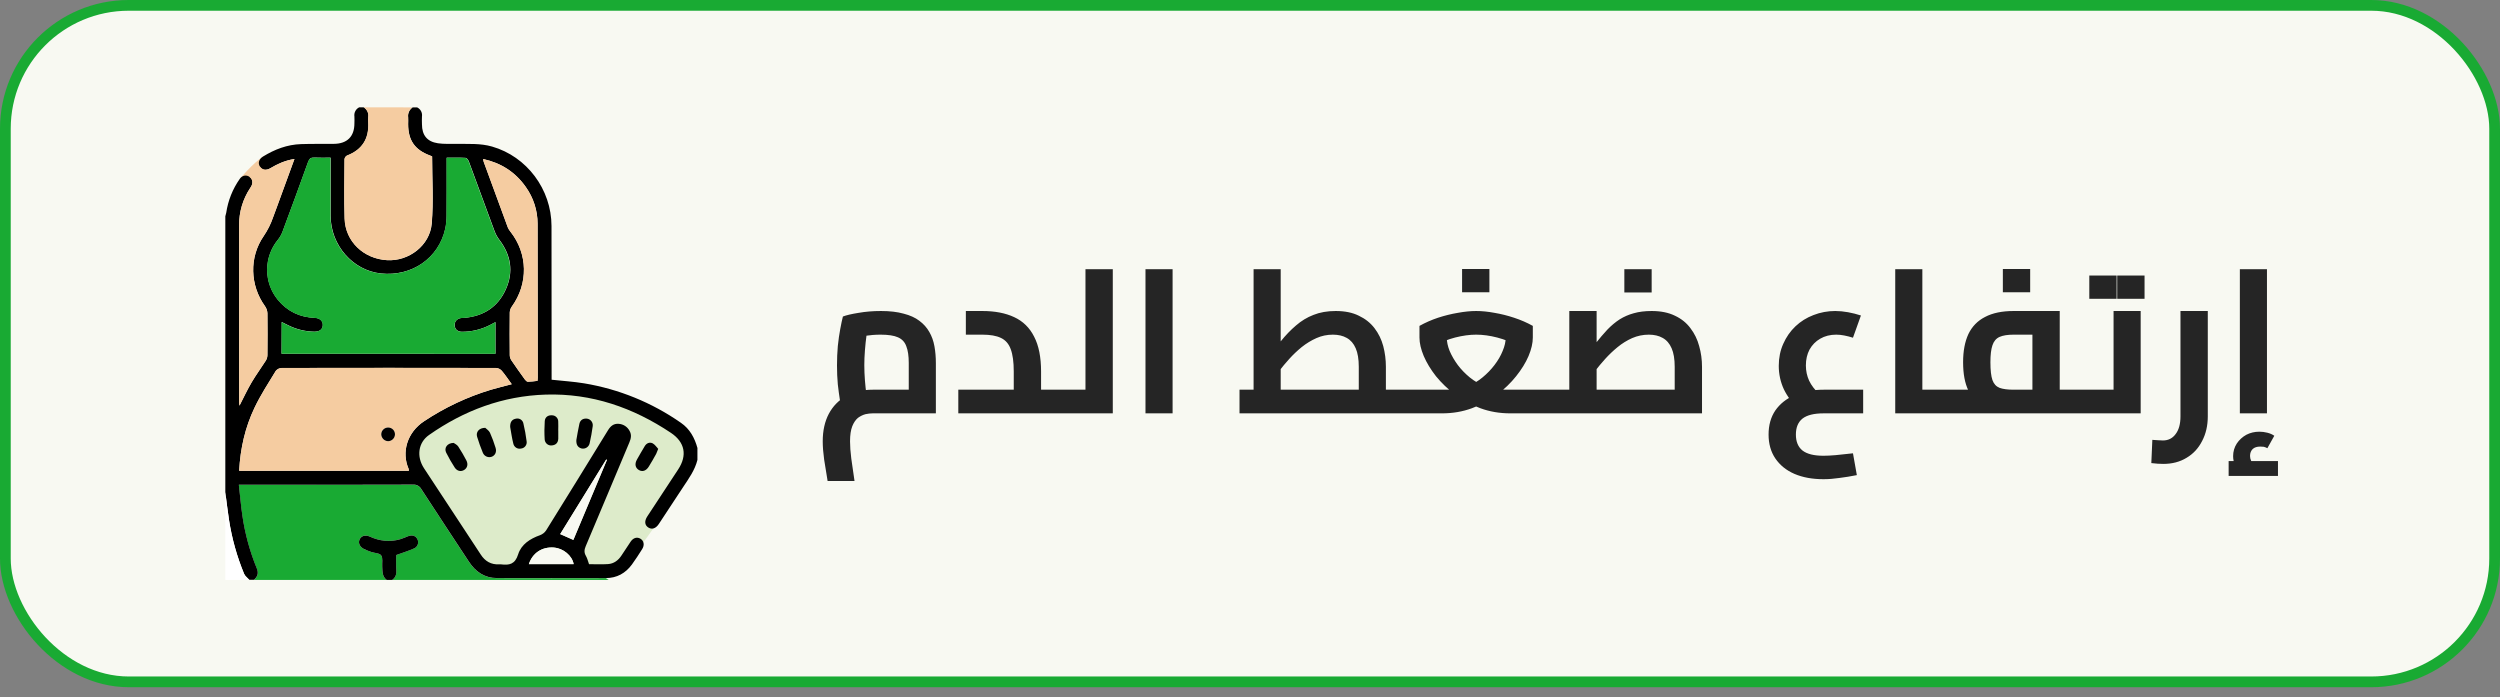 <svg width="233" height="65" viewBox="0 0 233 65" fill="none" xmlns="http://www.w3.org/2000/svg">
<rect x="0" y="0" width="233" height="65" fill="#808080" stroke="none"/>
<rect x="0.5" y="0.5" width="232" height="63.049" rx="11.5" fill="#F8F9F2"/>
<path d="M45.026 53.589H57.776L63.647 45.423L64.999 41.748L57.724 36.534L46.983 35.993L40.156 38.86L37.835 41.812L45.026 53.589Z" fill="#DDEBCA"/>
<path d="M56.732 54.048H36.554C36.89 53.806 36.971 53.481 36.937 53.075C36.898 52.611 36.928 52.139 36.928 51.727C37.494 51.522 38.055 51.352 38.585 51.115C38.665 51.081 38.737 51.032 38.797 50.969C38.856 50.906 38.903 50.831 38.932 50.749C38.961 50.667 38.973 50.581 38.968 50.494C38.962 50.407 38.938 50.323 38.898 50.246C38.729 49.922 38.406 49.827 38.012 49.982C37.772 50.076 37.537 50.186 37.292 50.257C36.315 50.541 35.373 50.423 34.452 50.005C34.027 49.812 33.65 49.945 33.504 50.295C33.369 50.616 33.533 50.974 33.924 51.168C34.142 51.273 34.367 51.365 34.597 51.441C34.915 51.549 35.374 51.546 35.524 51.763C35.697 52.014 35.6 52.451 35.62 52.809C35.647 53.26 35.612 53.727 36.036 54.047H23.662C23.999 53.759 24.12 53.434 23.932 52.991C23.279 51.401 22.825 49.736 22.58 48.033C22.444 47.105 22.366 46.167 22.256 45.185H22.844C28.057 45.185 33.27 45.181 38.484 45.174C38.642 45.161 38.801 45.194 38.941 45.271C39.081 45.347 39.195 45.462 39.27 45.602C40.736 47.86 42.223 50.105 43.7 52.356C44.323 53.306 45.171 53.88 46.328 53.884C49.708 53.894 53.088 53.894 56.468 53.884" fill="#19AA33"/>
<path d="M22.342 16.669C22.342 16.669 23.603 15.188 24.509 14.591C25.415 13.993 24.509 16.822 24.509 16.822L22.342 16.669Z" fill="#F5CCA1"/>
<path d="M38.874 10.008C39.031 10.082 39.16 10.204 39.242 10.357C39.323 10.509 39.353 10.684 39.327 10.855C39.306 11.098 39.327 11.343 39.327 11.586C39.327 12.6 39.806 13.204 40.817 13.353C41.378 13.436 41.962 13.4 42.535 13.41C43.649 13.427 44.769 13.344 45.858 13.658C49.095 14.585 51.392 17.635 51.401 21.068C51.411 25.684 51.414 30.3 51.41 34.916C51.41 35.083 51.41 35.25 51.41 35.39C52.452 35.505 53.453 35.563 54.436 35.726C57.68 36.264 60.763 37.521 63.46 39.404C64.296 39.978 64.735 40.803 65 41.749V42.867C64.759 43.83 64.184 44.616 63.648 45.424C62.895 46.557 62.158 47.699 61.403 48.834C61.124 49.256 60.767 49.375 60.434 49.171C60.081 48.954 60.039 48.571 60.33 48.126C61.288 46.665 62.247 45.205 63.209 43.746C64.069 42.435 63.836 41.214 62.53 40.341C58.999 37.982 55.136 36.642 50.86 36.776C46.861 36.901 43.247 38.253 39.984 40.542C38.972 41.252 38.8 42.543 39.516 43.639C40.72 45.486 41.94 47.325 43.152 49.166C43.703 50.004 44.26 50.837 44.803 51.68C45.21 52.312 45.77 52.637 46.527 52.598C46.584 52.593 46.642 52.593 46.699 52.598C47.47 52.697 48.005 52.588 48.293 51.663C48.581 50.739 49.401 50.209 50.325 49.882C50.558 49.797 50.759 49.64 50.898 49.434C52.835 46.322 54.761 43.204 56.678 40.079C56.907 39.711 57.195 39.466 57.652 39.5C57.868 39.511 58.077 39.58 58.258 39.698C58.439 39.817 58.586 39.981 58.683 40.174C58.885 40.534 58.806 40.882 58.653 41.243C57.298 44.461 55.956 47.684 54.592 50.898C54.449 51.233 54.426 51.5 54.61 51.816C54.743 52.045 54.801 52.318 54.898 52.582C55.492 52.582 56.08 52.612 56.663 52.573C57.21 52.537 57.623 52.229 57.923 51.77C58.213 51.343 58.487 50.906 58.777 50.48C59.027 50.114 59.379 50.021 59.694 50.211C60.009 50.402 60.094 50.795 59.846 51.184C59.539 51.667 59.232 52.152 58.893 52.614C58.297 53.427 57.485 53.876 56.473 53.876C53.093 53.885 49.713 53.885 46.333 53.876C45.176 53.876 44.327 53.302 43.704 52.348C42.227 50.097 40.74 47.852 39.274 45.594C39.199 45.454 39.085 45.338 38.945 45.262C38.806 45.186 38.647 45.153 38.488 45.166C33.275 45.181 28.062 45.184 22.848 45.176H22.26C22.375 46.16 22.448 47.097 22.585 48.025C22.829 49.727 23.283 51.393 23.937 52.983C24.12 53.426 24.003 53.749 23.666 54.038H23.237C23.072 53.851 22.841 53.694 22.751 53.475C22.083 51.863 21.61 50.176 21.344 48.451C21.21 47.593 21.115 46.73 21 45.867V20.158C21.034 20.051 21.061 19.944 21.084 19.834C21.251 18.697 21.683 17.614 22.344 16.674C22.573 16.343 22.946 16.274 23.245 16.475C23.544 16.676 23.6 17.013 23.427 17.35C23.392 17.413 23.354 17.475 23.312 17.534C22.635 18.555 22.279 19.756 22.289 20.981C22.289 26.486 22.289 31.989 22.289 37.49C22.289 37.587 22.308 37.683 22.321 37.807C22.713 37.048 23.05 36.316 23.456 35.628C23.861 34.94 24.357 34.269 24.793 33.58C24.882 33.421 24.928 33.241 24.925 33.059C24.936 31.77 24.942 30.48 24.925 29.189C24.914 28.953 24.834 28.724 24.696 28.532C23.296 26.593 23.215 23.972 24.574 22.004C24.943 21.462 25.238 20.874 25.451 20.254C25.566 19.944 25.681 19.636 25.795 19.327L27.444 14.817C26.59 14.946 25.872 15.275 25.182 15.686C24.795 15.915 24.41 15.834 24.212 15.501C24.026 15.19 24.137 14.824 24.512 14.592C25.599 13.918 26.77 13.473 28.064 13.431C29.079 13.398 30.096 13.416 31.113 13.407C32.356 13.397 33.03 12.726 33.031 11.505C33.031 11.29 33.048 11.073 33.031 10.86C33.005 10.689 33.034 10.514 33.113 10.361C33.192 10.207 33.318 10.082 33.472 10.005H33.902C34.056 10.098 34.178 10.235 34.254 10.398C34.329 10.562 34.354 10.744 34.326 10.922C34.313 11.093 34.313 11.265 34.326 11.437C34.404 12.938 33.753 13.96 32.343 14.501C32.282 14.535 32.229 14.582 32.189 14.64C32.149 14.697 32.124 14.763 32.114 14.833C32.103 16.68 32.064 18.529 32.123 20.375C32.192 22.505 33.889 24.122 36.082 24.25C38.102 24.364 40.07 22.886 40.243 20.826C40.416 18.767 40.28 16.682 40.28 14.579C40.245 14.564 40.166 14.528 40.089 14.499C38.666 13.972 38.046 13.085 38.044 11.575C38.044 11.36 38.059 11.143 38.044 10.93C38.02 10.754 38.046 10.574 38.119 10.412C38.192 10.25 38.309 10.111 38.458 10.012L38.874 10.008ZM26.242 32.966H46.179V30.018C45.98 30.124 45.835 30.205 45.682 30.281C44.866 30.706 43.958 30.925 43.038 30.919C42.647 30.912 42.399 30.684 42.376 30.331C42.353 29.979 42.573 29.71 42.949 29.643C43.064 29.624 43.178 29.631 43.293 29.622C45.081 29.463 46.413 28.603 47.15 26.959C47.886 25.314 47.625 23.778 46.548 22.355C46.366 22.119 46.219 21.857 46.111 21.579C45.301 19.408 44.507 17.23 43.705 15.058C43.655 14.921 43.515 14.725 43.406 14.713C42.833 14.68 42.247 14.697 41.634 14.697C41.634 14.913 41.634 15.068 41.634 15.224C41.634 16.843 41.642 18.463 41.628 20.082C41.629 20.497 41.587 20.911 41.502 21.317C40.884 24.07 38.384 25.79 35.502 25.485C32.889 25.204 30.832 22.859 30.818 20.131C30.81 18.483 30.818 16.835 30.818 15.187C30.818 15.035 30.818 14.882 30.818 14.694C30.278 14.694 29.787 14.712 29.308 14.687C28.991 14.671 28.837 14.764 28.723 15.084C27.941 17.263 27.139 19.442 26.329 21.611C26.228 21.877 26.085 22.125 25.906 22.346C25.26 23.134 24.906 24.121 24.904 25.141C24.903 26.16 25.255 27.149 25.899 27.938C26.784 29.017 27.938 29.567 29.337 29.623C29.826 29.642 30.115 29.924 30.086 30.32C30.058 30.716 29.778 30.915 29.292 30.911C28.46 30.897 27.64 30.698 26.894 30.329C26.694 30.233 26.496 30.13 26.26 30.013L26.242 32.966ZM22.291 43.877H38.111C38.109 43.818 38.099 43.759 38.083 43.702C37.41 42.155 37.927 40.305 39.542 39.249C41.452 37.981 43.536 36.998 45.73 36.333C46.355 36.147 46.99 35.996 47.695 35.81C47.366 35.358 47.085 34.931 46.758 34.549C46.62 34.399 46.43 34.309 46.227 34.297C39.568 34.285 32.908 34.285 26.249 34.297C26.143 34.302 26.038 34.329 25.944 34.378C25.849 34.426 25.765 34.494 25.699 34.577C25.012 35.7 24.294 36.809 23.729 37.991C22.851 39.822 22.399 41.785 22.291 43.876V43.877ZM50.095 35.495C50.106 35.38 50.119 35.293 50.119 35.209C50.119 30.423 50.119 25.639 50.106 20.853C50.105 19.625 49.72 18.428 49.007 17.429C48.038 16.047 46.715 15.191 45.026 14.821C45.039 14.905 45.056 14.988 45.079 15.07C45.827 17.112 46.577 19.152 47.328 21.191C47.389 21.336 47.472 21.471 47.574 21.59C49.204 23.654 49.252 26.428 47.704 28.575C47.589 28.733 47.522 28.921 47.512 29.117C47.496 30.45 47.498 31.782 47.512 33.114C47.518 33.281 47.571 33.444 47.664 33.583C48.071 34.187 48.495 34.782 48.924 35.373C48.991 35.465 49.109 35.58 49.203 35.578C49.502 35.566 49.8 35.538 50.095 35.495ZM53.437 50.321L56.569 42.861L56.502 42.827L52.212 49.778L53.437 50.321ZM49.289 52.58H53.466C53.33 51.788 52.497 51.098 51.623 51.032C50.529 50.95 49.636 51.527 49.289 52.58Z" fill="black"/>
<path d="M24.208 15.506C24.406 15.839 24.791 15.922 25.178 15.691C25.866 15.278 26.587 14.951 27.44 14.821L25.791 19.332C25.677 19.64 25.562 19.949 25.448 20.259C25.234 20.879 24.939 21.467 24.57 22.009C23.211 23.977 23.293 26.596 24.693 28.537C24.831 28.729 24.91 28.957 24.922 29.194C24.942 30.483 24.937 31.773 24.922 33.063C24.924 33.246 24.878 33.425 24.789 33.584C24.354 34.272 23.865 34.931 23.452 35.632C23.038 36.334 22.709 37.05 22.317 37.811C22.305 37.686 22.285 37.59 22.285 37.495C22.285 31.99 22.285 26.487 22.285 20.986C22.275 19.76 22.631 18.559 23.309 17.538C23.35 17.479 23.388 17.418 23.423 17.355C23.596 17.018 23.524 16.667 23.241 16.48" fill="#F5CCA1"/>
<path d="M38.444 10.008C38.297 10.107 38.179 10.245 38.106 10.407C38.033 10.57 38.007 10.749 38.031 10.925C38.049 11.139 38.031 11.354 38.031 11.57C38.031 13.082 38.653 13.967 40.076 14.495C40.155 14.524 40.232 14.56 40.267 14.575C40.267 16.677 40.403 18.762 40.23 20.822C40.057 22.882 38.089 24.362 36.069 24.245C33.876 24.118 32.173 22.501 32.11 20.37C32.051 18.525 32.09 16.676 32.101 14.828C32.111 14.759 32.136 14.693 32.176 14.635C32.216 14.577 32.269 14.53 32.33 14.497C33.74 13.954 34.393 12.934 34.313 11.432C34.3 11.261 34.3 11.089 34.313 10.918C34.341 10.74 34.316 10.557 34.241 10.394C34.165 10.23 34.043 10.093 33.889 10L38.444 10.008Z" fill="#F5CCA1"/>
<path d="M36.038 54.048C35.614 53.731 35.648 53.261 35.623 52.81C35.602 52.453 35.699 52.015 35.526 51.764C35.376 51.547 34.917 51.551 34.599 51.442C34.369 51.366 34.144 51.275 33.925 51.169C33.535 50.975 33.37 50.617 33.506 50.296C33.653 49.952 34.028 49.813 34.454 50.006C35.37 50.425 36.317 50.542 37.294 50.258C37.541 50.187 37.775 50.078 38.014 49.983C38.408 49.827 38.731 49.922 38.9 50.247C38.94 50.324 38.964 50.408 38.969 50.495C38.975 50.582 38.963 50.669 38.934 50.75C38.904 50.832 38.858 50.907 38.799 50.97C38.739 51.033 38.667 51.083 38.587 51.116C38.057 51.355 37.496 51.523 36.93 51.729C36.93 52.14 36.9 52.611 36.939 53.076C36.973 53.482 36.892 53.806 36.556 54.049L36.038 54.048Z" fill="black"/>
<path d="M21 45.876C21.115 46.737 21.209 47.596 21.344 48.46C21.61 50.185 22.081 51.871 22.748 53.483C22.839 53.701 23.069 53.861 23.234 54.047H21V45.876Z" fill="white"/>
<path d="M47.548 39.792C47.534 39.333 47.718 39.09 48.067 39.024C48.145 39.002 48.225 38.998 48.305 39.01C48.384 39.022 48.46 39.05 48.528 39.093C48.595 39.137 48.653 39.194 48.697 39.261C48.742 39.328 48.771 39.403 48.784 39.483C48.913 40.023 49.012 40.571 49.081 41.123C49.095 41.201 49.092 41.282 49.073 41.36C49.054 41.438 49.02 41.511 48.971 41.575C48.923 41.639 48.862 41.692 48.793 41.731C48.723 41.771 48.646 41.795 48.567 41.804C48.489 41.822 48.408 41.825 48.329 41.812C48.25 41.799 48.175 41.771 48.107 41.728C48.04 41.685 47.981 41.629 47.935 41.563C47.89 41.498 47.858 41.423 47.841 41.345C47.704 40.806 47.632 40.252 47.548 39.792Z" fill="black"/>
<path d="M61.345 41.835C61.291 41.991 61.229 42.144 61.159 42.293C60.937 42.691 60.715 43.096 60.472 43.479C60.221 43.888 59.871 44.001 59.54 43.804C59.209 43.606 59.132 43.244 59.362 42.834C59.593 42.423 59.841 41.989 60.095 41.572C60.267 41.293 60.553 41.181 60.833 41.321C61.047 41.441 61.191 41.671 61.345 41.835Z" fill="black"/>
<path d="M45.225 39.873C45.324 39.972 45.569 40.121 45.666 40.332C45.869 40.788 46.043 41.256 46.187 41.734C46.312 42.114 46.147 42.456 45.814 42.574C45.656 42.626 45.484 42.616 45.333 42.546C45.182 42.476 45.063 42.351 45.001 42.197C44.798 41.709 44.62 41.212 44.467 40.706C44.336 40.27 44.642 39.876 45.225 39.873Z" fill="black"/>
<path d="M42.282 41.278C42.37 41.345 42.591 41.441 42.706 41.611C42.979 42.029 43.23 42.459 43.46 42.902C43.652 43.26 43.561 43.616 43.259 43.8C42.958 43.985 42.597 43.915 42.371 43.562C42.083 43.119 41.82 42.659 41.584 42.186C41.369 41.752 41.673 41.284 42.282 41.278Z" fill="black"/>
<path d="M53.716 41.01C53.797 40.565 53.879 40.029 53.998 39.502C54.077 39.148 54.341 38.98 54.698 39.016C54.78 39.025 54.859 39.05 54.932 39.091C55.004 39.131 55.067 39.186 55.118 39.252C55.169 39.317 55.206 39.392 55.227 39.472C55.248 39.552 55.253 39.636 55.242 39.718C55.169 40.253 55.076 40.789 54.954 41.315C54.919 41.478 54.821 41.62 54.681 41.711C54.541 41.802 54.371 41.834 54.208 41.8C53.859 41.706 53.695 41.464 53.716 41.01Z" fill="black"/>
<path d="M52.031 40.119C52.031 40.376 52.04 40.634 52.031 40.89C52.013 41.254 51.818 41.472 51.452 41.511C51.37 41.524 51.286 41.519 51.205 41.497C51.125 41.476 51.05 41.437 50.986 41.385C50.921 41.333 50.868 41.267 50.83 41.193C50.792 41.119 50.769 41.038 50.764 40.955C50.729 40.385 50.732 39.813 50.771 39.244C50.798 38.892 51.059 38.684 51.427 38.705C51.506 38.703 51.585 38.717 51.659 38.746C51.733 38.775 51.8 38.819 51.856 38.876C51.912 38.932 51.956 38.999 51.986 39.072C52.015 39.146 52.029 39.225 52.027 39.305C52.044 39.575 52.027 39.847 52.027 40.118L52.031 40.119Z" fill="black"/>
<path d="M26.242 32.966V30.021C26.477 30.135 26.675 30.241 26.875 30.337C27.622 30.706 28.441 30.905 29.274 30.919C29.759 30.919 30.04 30.713 30.068 30.328C30.095 29.943 29.806 29.65 29.318 29.631C27.924 29.575 26.77 29.024 25.881 27.946C25.236 27.157 24.884 26.168 24.886 25.149C24.887 24.129 25.241 23.142 25.888 22.354C26.067 22.133 26.209 21.885 26.311 21.619C27.119 19.448 27.923 17.273 28.704 15.092C28.819 14.772 28.973 14.679 29.29 14.695C29.773 14.719 30.259 14.702 30.8 14.702C30.8 14.89 30.8 15.046 30.8 15.195C30.8 16.843 30.793 18.491 30.8 20.139C30.814 22.867 32.871 25.212 35.484 25.493C38.365 25.803 40.869 24.073 41.483 21.325C41.569 20.919 41.611 20.505 41.609 20.09C41.623 18.471 41.615 16.851 41.615 15.232C41.615 15.076 41.615 14.921 41.615 14.706C42.227 14.706 42.809 14.688 43.388 14.722C43.495 14.727 43.635 14.923 43.687 15.066C44.494 17.238 45.291 19.416 46.093 21.587C46.2 21.865 46.347 22.127 46.529 22.363C47.606 23.786 47.864 25.334 47.131 26.967C46.398 28.6 45.072 29.465 43.283 29.628C43.169 29.639 43.054 29.628 42.94 29.65C42.566 29.716 42.345 29.985 42.367 30.338C42.388 30.692 42.637 30.92 43.029 30.926C43.949 30.931 44.856 30.713 45.672 30.288C45.824 30.212 45.97 30.131 46.17 30.025V32.973L26.242 32.966Z" fill="#19AA33"/>
<path d="M22.291 43.876C22.399 41.788 22.85 39.822 23.728 37.986C24.293 36.803 25.016 35.692 25.698 34.572C25.764 34.488 25.847 34.42 25.942 34.372C26.037 34.324 26.141 34.296 26.247 34.292C32.907 34.277 39.566 34.277 46.226 34.292C46.428 34.304 46.618 34.394 46.756 34.543C47.085 34.931 47.366 35.358 47.694 35.804C46.99 35.99 46.354 36.142 45.728 36.327C43.535 36.993 41.451 37.975 39.541 39.244C37.925 40.3 37.409 42.15 38.081 43.696C38.098 43.753 38.107 43.812 38.11 43.871L22.291 43.876ZM36.811 40.493C36.816 40.328 36.756 40.167 36.644 40.046C36.531 39.925 36.376 39.852 36.211 39.845C36.126 39.839 36.041 39.851 35.96 39.879C35.88 39.907 35.806 39.951 35.742 40.008C35.679 40.066 35.628 40.135 35.592 40.212C35.556 40.289 35.535 40.373 35.532 40.458C35.532 40.631 35.599 40.797 35.72 40.92C35.84 41.044 36.005 41.114 36.177 41.118C36.342 41.114 36.499 41.047 36.617 40.931C36.735 40.815 36.804 40.659 36.811 40.494V40.493Z" fill="#F5CCA1"/>
<path d="M50.095 35.495C49.798 35.538 49.498 35.566 49.198 35.578C49.104 35.578 48.986 35.464 48.919 35.373C48.492 34.783 48.069 34.187 47.659 33.583C47.566 33.444 47.513 33.281 47.507 33.114C47.495 31.781 47.493 30.449 47.507 29.117C47.517 28.921 47.584 28.733 47.699 28.575C49.247 26.428 49.199 23.653 47.569 21.59C47.467 21.471 47.384 21.336 47.323 21.191C46.569 19.153 45.819 17.113 45.074 15.07C45.052 14.989 45.034 14.905 45.022 14.821C46.716 15.191 48.033 16.047 49.002 17.429C49.715 18.428 50.1 19.625 50.101 20.853C50.118 25.639 50.112 30.423 50.115 35.209C50.119 35.293 50.105 35.376 50.095 35.495Z" fill="#F5CCA1"/>
<path d="M53.437 50.321L52.207 49.778L56.497 42.827L56.565 42.861L53.437 50.321Z" fill="#F8F9F2"/>
<path d="M49.289 52.58C49.632 51.527 50.528 50.949 51.623 51.032C52.497 51.099 53.33 51.789 53.466 52.58H49.289Z" fill="#F8F9F2"/>
<path d="M36.811 40.494C36.805 40.659 36.736 40.816 36.618 40.932C36.5 41.048 36.343 41.115 36.177 41.119C36.005 41.116 35.841 41.045 35.72 40.921C35.599 40.798 35.532 40.632 35.532 40.46C35.536 40.374 35.556 40.291 35.592 40.213C35.628 40.136 35.679 40.067 35.743 40.01C35.806 39.952 35.88 39.908 35.961 39.88C36.041 39.852 36.127 39.841 36.212 39.846C36.377 39.854 36.532 39.926 36.644 40.047C36.756 40.169 36.816 40.329 36.811 40.494Z" fill="black"/>
<path d="M77.134 44.832C77.02 44.148 76.912 43.483 76.811 42.837C76.722 42.191 76.678 41.621 76.678 41.127C76.678 40.139 76.868 39.284 77.248 38.562C77.628 37.853 78.166 37.302 78.863 36.909C79.56 36.517 80.383 36.32 81.333 36.32C81.523 36.32 81.757 36.32 82.036 36.32C82.327 36.32 82.663 36.32 83.043 36.32C83.423 36.32 83.847 36.32 84.316 36.32C84.785 36.32 85.298 36.32 85.855 36.32L84.696 37.422V33.831C84.696 33.173 84.62 32.653 84.468 32.273C84.329 31.881 84.069 31.602 83.689 31.437C83.322 31.273 82.783 31.19 82.074 31.19C81.593 31.19 81.099 31.228 80.592 31.304C80.098 31.368 79.705 31.456 79.414 31.57L81.01 30.088C80.921 30.392 80.839 30.772 80.763 31.228C80.7 31.684 80.649 32.159 80.611 32.653C80.573 33.135 80.554 33.591 80.554 34.021C80.554 34.49 80.573 34.965 80.611 35.446C80.649 35.915 80.693 36.333 80.744 36.7C80.807 37.068 80.858 37.321 80.896 37.46L78.483 38.125C78.42 37.948 78.35 37.657 78.274 37.251C78.211 36.846 78.147 36.371 78.084 35.826C78.033 35.269 78.008 34.68 78.008 34.059C78.008 33.439 78.033 32.837 78.084 32.254C78.147 31.659 78.223 31.127 78.312 30.658C78.401 30.177 78.483 29.791 78.559 29.499C78.888 29.373 79.376 29.259 80.022 29.157C80.668 29.043 81.365 28.986 82.112 28.986C82.935 28.986 83.638 29.069 84.221 29.233C84.816 29.385 85.304 29.607 85.684 29.898C86.077 30.19 86.387 30.538 86.615 30.943C86.843 31.336 87.001 31.779 87.09 32.273C87.179 32.767 87.223 33.293 87.223 33.85V38.524C86.666 38.524 86.083 38.524 85.475 38.524C84.88 38.524 84.297 38.524 83.727 38.524C83.17 38.524 82.676 38.524 82.245 38.524C81.827 38.524 81.523 38.524 81.333 38.524C81.13 38.524 80.909 38.55 80.668 38.6C80.427 38.664 80.193 38.778 79.965 38.942C79.75 39.12 79.572 39.379 79.433 39.721C79.294 40.076 79.224 40.545 79.224 41.127C79.224 41.583 79.262 42.115 79.338 42.723C79.427 43.331 79.528 44.034 79.642 44.832H77.134ZM97.028 38.524V36.32H99.023V38.524H97.028ZM89.314 38.524V36.32H96.211L94.482 37.821V34.629C94.482 33.73 94.387 33.033 94.197 32.539C94.019 32.045 93.715 31.697 93.285 31.494C92.867 31.292 92.29 31.19 91.556 31.19H90.017V28.986H91.556C92.721 28.986 93.709 29.176 94.52 29.556C95.343 29.936 95.964 30.544 96.382 31.38C96.812 32.204 97.028 33.287 97.028 34.629V38.524H89.314ZM99.023 38.524V36.32C99.175 36.32 99.276 36.422 99.327 36.624C99.377 36.814 99.403 37.08 99.403 37.422C99.403 37.752 99.377 38.018 99.327 38.22C99.276 38.423 99.175 38.524 99.023 38.524ZM101.166 38.524V25.091H103.712V38.524H101.166ZM99.019 38.524V36.32H101.166V38.524H99.019ZM99.019 38.524C98.867 38.524 98.765 38.423 98.715 38.22C98.664 38.018 98.639 37.752 98.639 37.422C98.639 37.08 98.664 36.814 98.715 36.624C98.765 36.422 98.867 36.32 99.019 36.32V38.524ZM106.759 38.524V25.091H109.286V38.524H106.759ZM129.165 38.524V36.32H131.179V38.524H129.165ZM115.523 38.524V36.32H128.785L126.638 38.182V34.192C126.638 33.47 126.543 32.894 126.353 32.463C126.163 32.02 125.884 31.697 125.517 31.494C125.162 31.292 124.731 31.19 124.225 31.19C123.68 31.19 123.167 31.298 122.686 31.513C122.204 31.729 121.748 32.007 121.318 32.349C120.9 32.691 120.513 33.059 120.159 33.451C119.804 33.844 119.487 34.224 119.209 34.591C118.93 34.946 118.689 35.25 118.487 35.503L117.917 33.66C118.436 33.002 118.917 32.387 119.361 31.817C119.817 31.247 120.292 30.753 120.786 30.335C121.28 29.905 121.824 29.575 122.42 29.347C123.015 29.107 123.705 28.986 124.491 28.986C125.339 28.986 126.055 29.132 126.638 29.423C127.233 29.702 127.721 30.088 128.101 30.582C128.481 31.076 128.753 31.634 128.918 32.254C129.082 32.875 129.165 33.521 129.165 34.192V38.524H115.523ZM116.834 36.32V25.091H119.361V36.32H116.834ZM131.179 38.524V36.32C131.331 36.32 131.432 36.422 131.483 36.624C131.533 36.814 131.559 37.08 131.559 37.422C131.559 37.752 131.533 38.018 131.483 38.22C131.432 38.423 131.331 38.524 131.179 38.524ZM131.174 38.524V36.32H135.202C135.746 36.32 136.272 36.219 136.779 36.016C137.285 35.801 137.748 35.522 138.166 35.18C138.596 34.826 138.97 34.439 139.287 34.021C139.616 33.591 139.869 33.154 140.047 32.71C140.237 32.267 140.332 31.849 140.332 31.456V30.24L141.548 32.254C140.889 31.9 140.218 31.634 139.534 31.456C138.85 31.279 138.197 31.19 137.577 31.19C136.969 31.19 136.316 31.279 135.62 31.456C134.936 31.634 134.271 31.9 133.625 32.254L134.841 30.24V31.456C134.841 31.849 134.929 32.267 135.107 32.71C135.297 33.154 135.55 33.591 135.867 34.021C136.183 34.439 136.557 34.826 136.988 35.18C137.418 35.522 137.887 35.801 138.394 36.016C138.9 36.219 139.42 36.32 139.952 36.32H143.866V38.524H140.75C139.762 38.524 138.837 38.366 137.976 38.049C137.114 37.733 136.335 37.315 135.639 36.795C134.942 36.263 134.34 35.687 133.834 35.066C133.34 34.433 132.96 33.806 132.694 33.185C132.428 32.552 132.295 31.976 132.295 31.456V30.373C132.839 30.069 133.416 29.816 134.024 29.613C134.644 29.411 135.259 29.259 135.867 29.157C136.487 29.043 137.057 28.986 137.577 28.986C138.109 28.986 138.679 29.043 139.287 29.157C139.895 29.259 140.503 29.411 141.111 29.613C141.731 29.816 142.314 30.069 142.859 30.373V31.456C142.859 31.976 142.726 32.552 142.46 33.185C142.194 33.806 141.807 34.433 141.301 35.066C140.807 35.687 140.211 36.263 139.515 36.795C138.818 37.315 138.039 37.733 137.178 38.049C136.316 38.366 135.392 38.524 134.404 38.524H131.174ZM131.174 38.524C131.022 38.524 130.92 38.423 130.87 38.22C130.819 38.018 130.794 37.752 130.794 37.422C130.794 37.08 130.819 36.814 130.87 36.624C130.92 36.422 131.022 36.32 131.174 36.32V38.524ZM143.866 38.524V36.32C144.018 36.32 144.119 36.422 144.17 36.624C144.22 36.814 144.246 37.08 144.246 37.422C144.246 37.752 144.22 38.018 144.17 38.22C144.119 38.423 144.018 38.524 143.866 38.524ZM136.266 27.238V25.072H138.812V27.238H136.266ZM143.865 38.524V36.32H158.229L156.082 38.182V34.192C156.082 33.47 155.987 32.894 155.797 32.463C155.607 32.02 155.329 31.697 154.961 31.494C154.607 31.292 154.176 31.19 153.669 31.19C153.125 31.19 152.605 31.298 152.111 31.513C151.63 31.729 151.18 32.007 150.762 32.349C150.344 32.691 149.958 33.059 149.603 33.451C149.249 33.844 148.932 34.224 148.653 34.591C148.375 34.946 148.134 35.25 147.931 35.503L147.361 33.66C147.855 33.065 148.299 32.52 148.691 32.026C149.084 31.532 149.458 31.095 149.812 30.715C150.18 30.335 150.56 30.019 150.952 29.765C151.358 29.512 151.795 29.322 152.263 29.195C152.745 29.056 153.302 28.986 153.935 28.986C154.784 28.986 155.506 29.132 156.101 29.423C156.697 29.702 157.178 30.088 157.545 30.582C157.925 31.076 158.198 31.634 158.362 32.254C158.54 32.875 158.628 33.521 158.628 34.192V38.524H143.865ZM146.259 36.32V28.986H148.805V36.32H146.259ZM143.865 38.524C143.713 38.524 143.612 38.423 143.561 38.22C143.511 38.018 143.485 37.752 143.485 37.422C143.485 37.08 143.511 36.814 143.561 36.624C143.612 36.422 143.713 36.32 143.865 36.32V38.524ZM151.389 27.257V25.091H153.935V27.257H151.389ZM169.942 44.661C168.916 44.661 168.017 44.497 167.244 44.167C166.484 43.838 165.889 43.357 165.458 42.723C165.04 42.103 164.831 41.362 164.831 40.5C164.831 39.626 165.04 38.879 165.458 38.258C165.889 37.638 166.484 37.163 167.244 36.833C168.017 36.491 168.923 36.32 169.961 36.32H173.647V38.524H169.961C169.062 38.524 168.403 38.689 167.985 39.018C167.58 39.348 167.377 39.842 167.377 40.5C167.377 41.159 167.58 41.653 167.985 41.982C168.403 42.312 169.056 42.476 169.942 42.476C170.259 42.476 170.639 42.457 171.082 42.419C171.526 42.381 172.064 42.324 172.697 42.248L173.058 44.281C172.488 44.395 171.944 44.484 171.424 44.547C170.918 44.623 170.424 44.661 169.942 44.661ZM167.719 38.22C167.073 37.612 166.586 36.966 166.256 36.282C165.94 35.598 165.781 34.87 165.781 34.097C165.781 33.35 165.921 32.666 166.199 32.045C166.478 31.412 166.858 30.867 167.339 30.411C167.821 29.955 168.378 29.607 169.011 29.366C169.657 29.113 170.335 28.986 171.044 28.986C171.424 28.986 171.823 29.024 172.241 29.1C172.659 29.176 173.058 29.278 173.438 29.404L172.697 31.475C172.419 31.387 172.146 31.317 171.88 31.266C171.627 31.216 171.38 31.19 171.139 31.19C170.569 31.19 170.069 31.317 169.638 31.57C169.22 31.811 168.891 32.147 168.65 32.577C168.422 33.008 168.308 33.502 168.308 34.059C168.308 34.566 168.41 35.041 168.612 35.484C168.828 35.928 169.132 36.327 169.524 36.681L167.719 38.22ZM179.163 38.524V36.32H181.329V38.524H179.163ZM176.636 38.524V25.091H179.163V38.524H176.636ZM181.329 38.524V36.32C181.481 36.32 181.582 36.422 181.633 36.624C181.683 36.814 181.709 37.08 181.709 37.422C181.709 37.752 181.683 38.018 181.633 38.22C181.582 38.423 181.481 38.524 181.329 38.524ZM191.967 38.524V36.32H193.962V38.524H191.967ZM181.327 38.524V36.32H190.2L189.421 36.985V30.639L190.067 31.19H187.673C187.116 31.19 186.679 31.26 186.362 31.399C186.045 31.539 185.824 31.798 185.697 32.178C185.57 32.546 185.507 33.071 185.507 33.755C185.507 34.503 185.57 35.06 185.697 35.427C185.824 35.782 186.045 36.023 186.362 36.149C186.679 36.263 187.116 36.32 187.673 36.32V38.296C186.596 38.296 185.71 38.144 185.013 37.84C184.316 37.536 183.797 37.055 183.455 36.396C183.126 35.725 182.961 34.845 182.961 33.755C182.961 32.717 183.126 31.843 183.455 31.133C183.797 30.424 184.316 29.892 185.013 29.537C185.71 29.17 186.596 28.986 187.673 28.986H191.967V38.524H181.327ZM181.327 38.524C181.175 38.524 181.074 38.423 181.023 38.22C180.972 38.018 180.947 37.752 180.947 37.422C180.947 37.08 180.972 36.814 181.023 36.624C181.074 36.422 181.175 36.32 181.327 36.32V38.524ZM193.962 38.524V36.32C194.114 36.32 194.215 36.422 194.266 36.624C194.317 36.814 194.342 37.08 194.342 37.422C194.342 37.752 194.317 38.018 194.266 38.22C194.215 38.423 194.114 38.524 193.962 38.524ZM186.666 27.238V25.072H189.212V27.238H186.666ZM193.963 38.524V36.32H198.466L196.984 37.555V28.986H199.511V38.524H193.963ZM193.963 38.524C193.811 38.524 193.71 38.423 193.659 38.22C193.608 38.018 193.583 37.752 193.583 37.422C193.583 37.08 193.608 36.814 193.659 36.624C193.71 36.422 193.811 36.32 193.963 36.32V38.524ZM194.723 27.846V25.68H197.269V27.846H194.723ZM197.326 27.846V25.68H199.872V27.846H197.326ZM201.624 43.236C201.46 43.236 201.282 43.23 201.092 43.217C200.902 43.205 200.706 43.186 200.503 43.16L200.598 40.994C200.801 41.007 200.991 41.02 201.168 41.032C201.358 41.045 201.498 41.051 201.586 41.051C202.08 41.051 202.473 40.855 202.764 40.462C203.068 40.07 203.22 39.519 203.22 38.809V28.986H205.766V38.809C205.766 39.671 205.589 40.437 205.234 41.108C204.892 41.78 204.411 42.299 203.79 42.666C203.17 43.046 202.448 43.236 201.624 43.236ZM208.754 38.524V25.091H211.281V38.524H208.754ZM208.868 44.205C208.627 43.914 208.444 43.635 208.317 43.369C208.19 43.103 208.127 42.818 208.127 42.514C208.127 42.084 208.241 41.691 208.469 41.336C208.697 40.994 208.995 40.722 209.362 40.519C209.729 40.329 210.135 40.234 210.578 40.234C210.819 40.234 211.066 40.266 211.319 40.329C211.572 40.393 211.788 40.488 211.965 40.614L211.319 41.773C211.205 41.71 211.091 41.666 210.977 41.64C210.876 41.628 210.768 41.621 210.654 41.621C210.35 41.621 210.116 41.697 209.951 41.849C209.786 42.014 209.704 42.229 209.704 42.495C209.704 42.647 209.736 42.793 209.799 42.932C209.862 43.072 209.957 43.224 210.084 43.388L208.868 44.205ZM207.709 44.357V42.97H212.307V44.357H207.709Z" fill="#252525"/>
<rect x="0.5" y="0.5" width="232" height="63.049" rx="11.5" stroke="#19AA33"/>
</svg>
